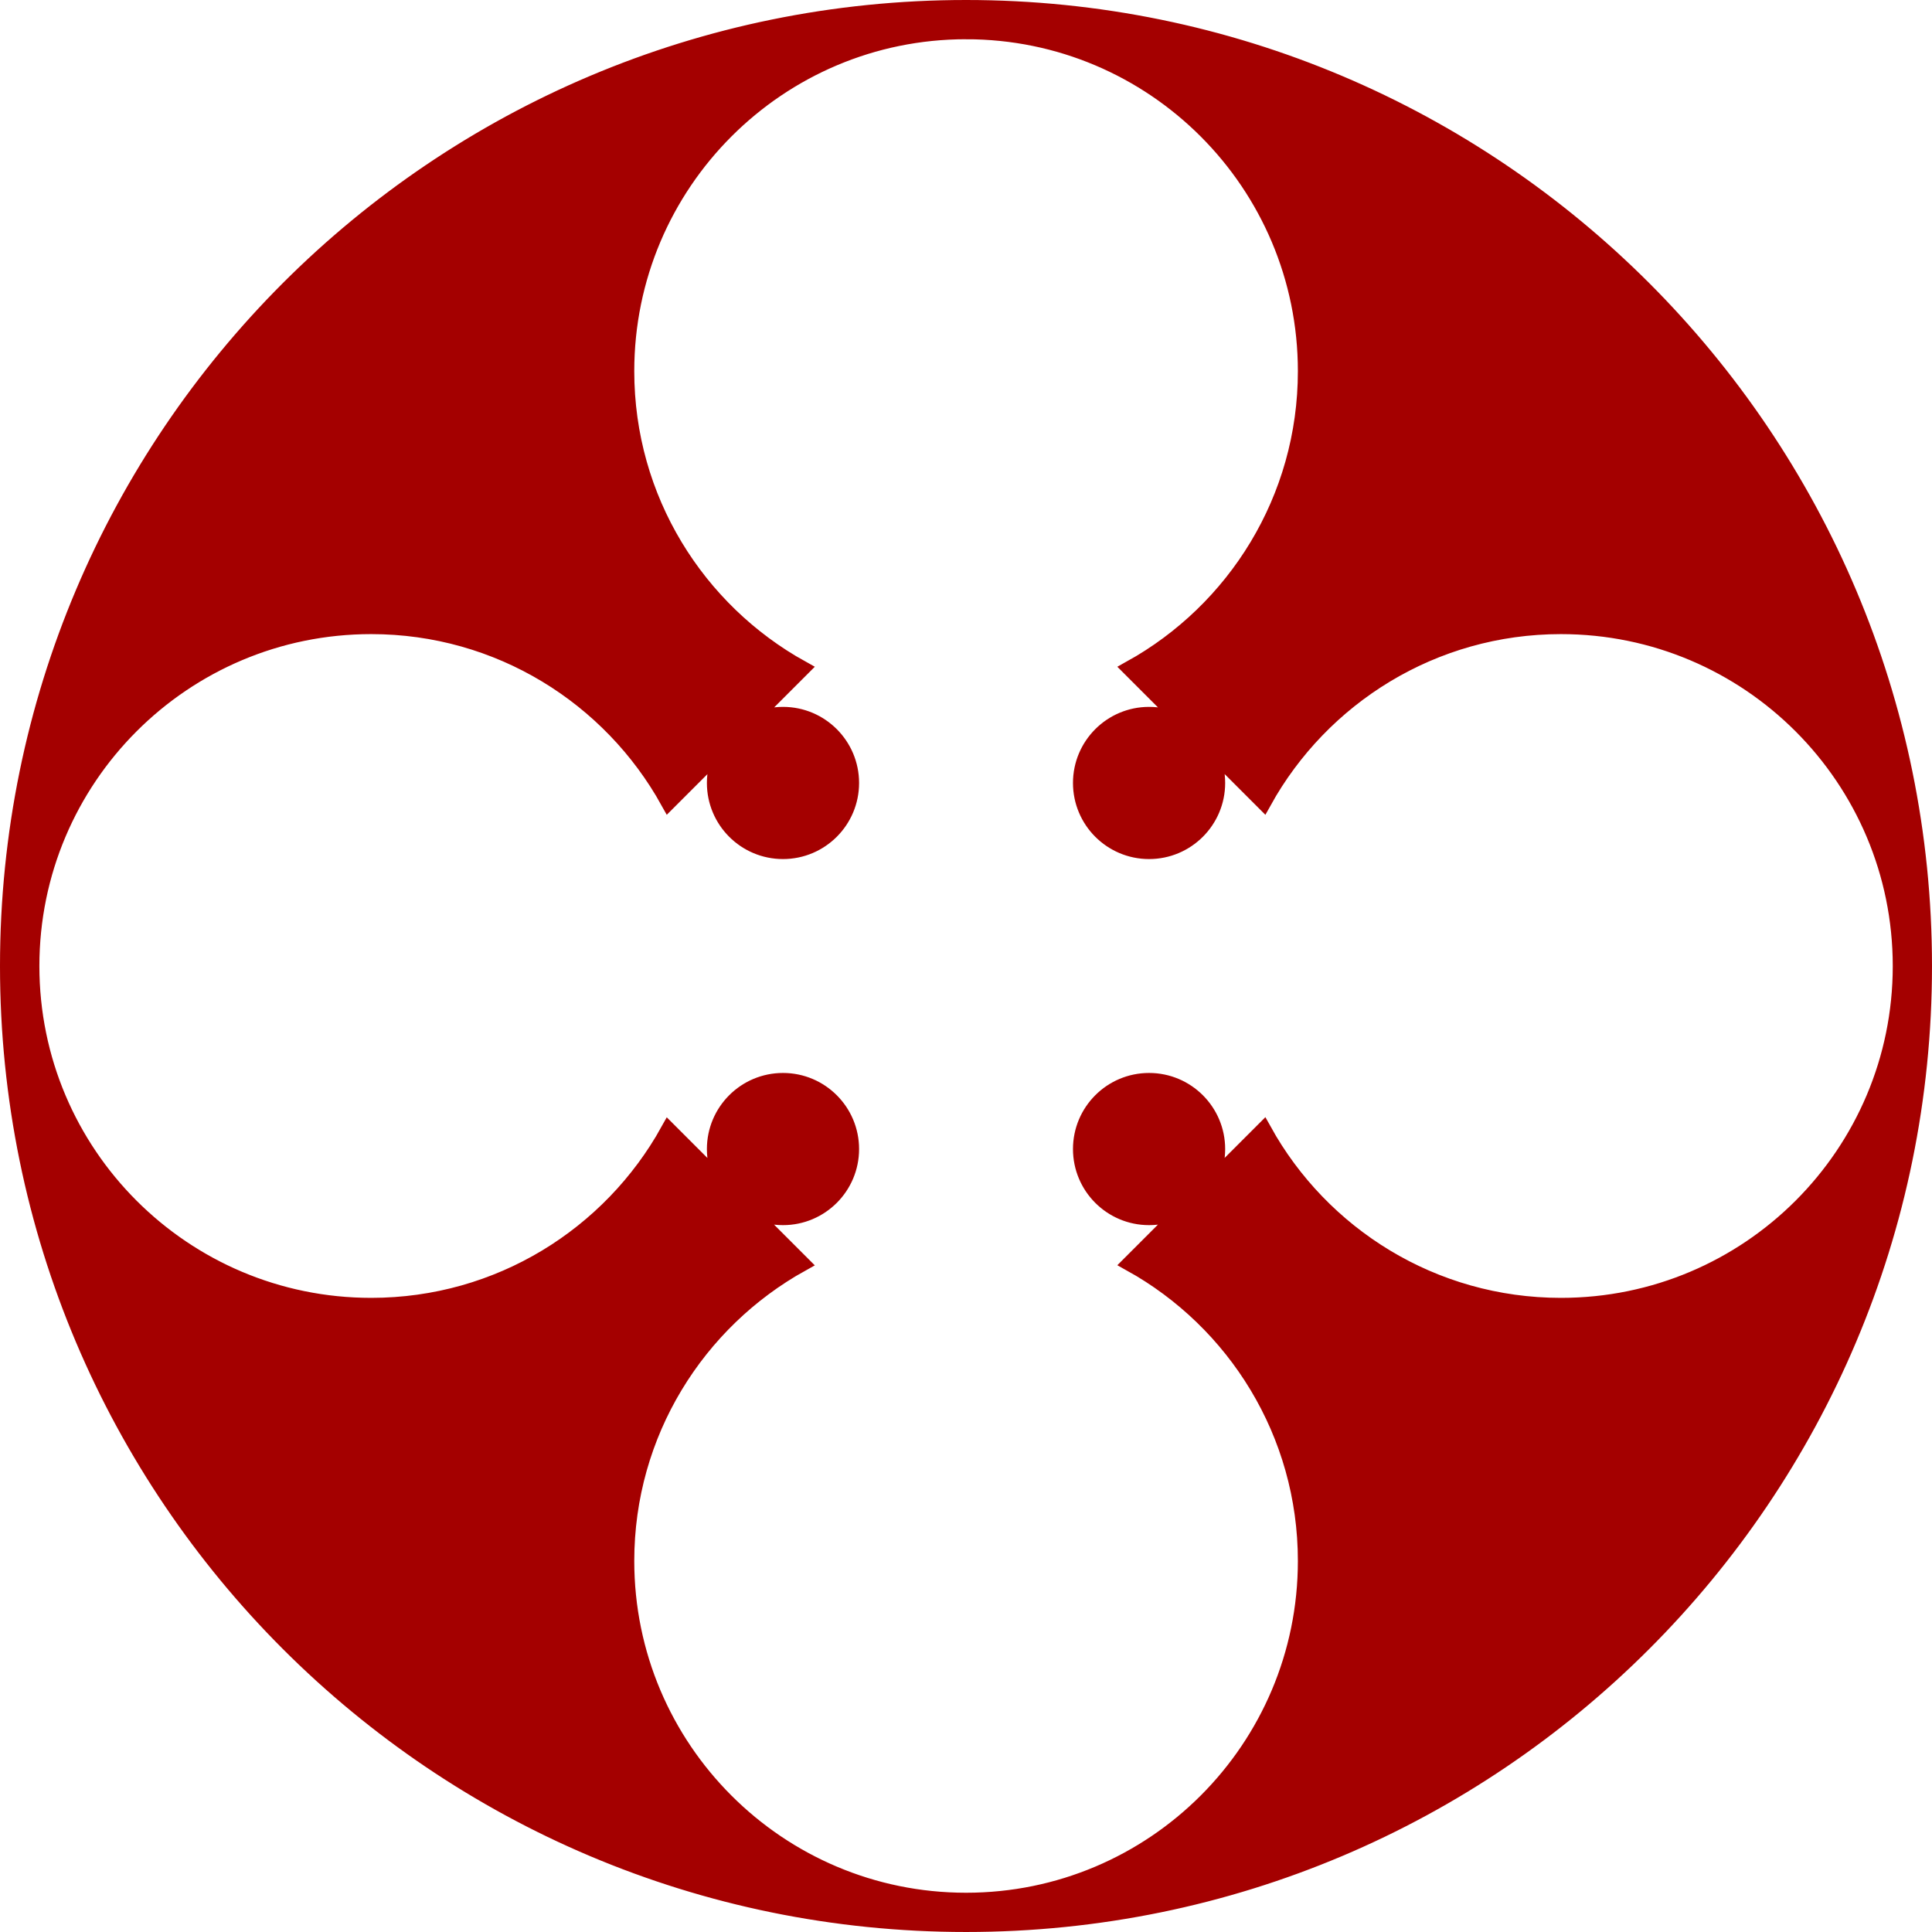 <?xml version="1.0" encoding="UTF-8" standalone="no"?>
<!-- Created with Inkscape (http://www.inkscape.org/) -->

<svg
   xmlns:dc="http://purl.org/dc/elements/1.1/"
   xmlns:cc="http://creativecommons.org/ns#"
   xmlns:rdf="http://www.w3.org/1999/02/22-rdf-syntax-ns#"
   xmlns:svg="http://www.w3.org/2000/svg"
   xmlns="http://www.w3.org/2000/svg"
   xmlns:sodipodi="http://sodipodi.sourceforge.net/DTD/sodipodi-0.dtd"
   xmlns:inkscape="http://www.inkscape.org/namespaces/inkscape"
   width="422.2"
   height="422.2"
   id="svg2"
   version="1.1"
   inkscape:version="0.47 r22583"
   sodipodi:docname="New document 1">
  <defs
     id="defs4">
    <inkscape:perspective
       sodipodi:type="inkscape:persp3d"
       inkscape:vp_x="0 : 526.18109 : 1"
       inkscape:vp_y="0 : 1000 : 0"
       inkscape:vp_z="744.09448 : 526.18109 : 1"
       inkscape:persp3d-origin="372.04724 : 350.78739 : 1"
       id="perspective10" />
    <inkscape:perspective
       id="perspective4183"
       inkscape:persp3d-origin="0.5 : 0.33333333 : 1"
       inkscape:vp_z="1 : 0.5 : 1"
       inkscape:vp_y="0 : 1000 : 0"
       inkscape:vp_x="0 : 0.5 : 1"
       sodipodi:type="inkscape:persp3d" />
  </defs>
  <sodipodi:namedview
     id="base"
     pagecolor="#ffffff"
     bordercolor="#666666"
     borderopacity="1.0"
     inkscape:pageopacity="0.0"
     inkscape:pageshadow="2"
     inkscape:zoom="0.65552674"
     inkscape:cx="-230.71749"
     inkscape:cy="13.957183"
     inkscape:document-units="px"
     inkscape:current-layer="layer1"
     showgrid="false"
     inkscape:window-width="1440"
     inkscape:window-height="825"
     inkscape:window-x="0"
     inkscape:window-y="25"
     inkscape:window-maximized="1" />
  <g
     inkscape:label="Layer 1"
     inkscape:groupmode="layer"
     id="layer1"
     transform="translate(-548.595,-226.49)">
    <path
       inkscape:tile-y0="358.07647"
       inkscape:tile-x0="157.14286"
       inkscape:tile-h="148.57143"
       inkscape:tile-w="148.57143"
       inkscape:tile-cy="432.36218"
       inkscape:tile-cx="231.42857"
       d="m 305.714,432.362 c 0,41.027 -33.259,74.286 -74.286,74.286 -41.027,0 -74.286,-33.259 -74.286,-74.286 0,-41.027 33.259,-74.286 74.286,-74.286 41.027,0 74.286,33.259 74.286,74.286 z"
       sodipodi:ry="74.285713"
       sodipodi:rx="74.285713"
       sodipodi:cy="432.36218"
       sodipodi:cx="231.42857"
       id="path4150"
       style="fill:#4e9a06;stroke:#cc0000;stroke-width:3.543;stroke-linecap:butt;stroke-linejoin:miter;stroke-miterlimit:4;stroke-opacity:1;stroke-dasharray:none;stroke-dashoffset:0"
       sodipodi:type="arc"
       transform="matrix(0,-2.818,2.818,0,-986.958,1084.522)" />
    <path
       sodipodi:type="arc"
       style="fill:none;stroke:#cc0000;stroke-width:3.543;stroke-linecap:butt;stroke-linejoin:miter;stroke-miterlimit:4;stroke-opacity:1;stroke-dasharray:none;stroke-dashoffset:0"
       id="path2816"
       sodipodi:cx="231.42857"
       sodipodi:cy="432.36218"
       sodipodi:rx="74.285713"
       sodipodi:ry="74.285713"
       d="m 305.714,432.362 c 0,41.027 -33.259,74.286 -74.286,74.286 -41.027,0 -74.286,-33.259 -74.286,-74.286 0,-41.027 33.259,-74.286 74.286,-74.286 41.027,0 74.286,33.259 74.286,74.286 z"
       inkscape:tile-cx="231.42857"
       inkscape:tile-cy="432.36218"
       inkscape:tile-w="148.57143"
       inkscape:tile-h="148.57143"
       inkscape:tile-x0="157.14286"
       inkscape:tile-y0="358.07647" />
    <path
       inkscape:tile-y0="358.07647"
       inkscape:tile-x0="157.14286"
       inkscape:tile-h="148.57143"
       inkscape:tile-w="148.57143"
       inkscape:tile-cy="432.36218"
       inkscape:tile-cx="231.42857"
       d="m 305.714,432.362 c 0,41.027 -33.259,74.286 -74.286,74.286 -41.027,0 -74.286,-33.259 -74.286,-74.286 0,-41.027 33.259,-74.286 74.286,-74.286 41.027,0 74.286,33.259 74.286,74.286 z"
       sodipodi:ry="74.285713"
       sodipodi:rx="74.285713"
       sodipodi:cy="432.36218"
       sodipodi:cx="231.42857"
       id="path3360"
       style="fill:none;stroke:#cc0000;stroke-width:3.543;stroke-linecap:butt;stroke-linejoin:miter;stroke-miterlimit:4;stroke-opacity:1;stroke-dasharray:none;stroke-dashoffset:0"
       sodipodi:type="arc"
       transform="translate(130,0)" />
    <path
       inkscape:tile-y0="358.07647"
       inkscape:tile-x0="157.14286"
       inkscape:tile-h="148.57143"
       inkscape:tile-w="148.57143"
       inkscape:tile-cy="432.36218"
       inkscape:tile-cx="231.42857"
       d="m 305.714,432.362 c 0,41.027 -33.259,74.286 -74.286,74.286 -41.027,0 -74.286,-33.259 -74.286,-74.286 0,-41.027 33.259,-74.286 74.286,-74.286 41.027,0 74.286,33.259 74.286,74.286 z"
       sodipodi:ry="74.285713"
       sodipodi:rx="74.285713"
       sodipodi:cy="432.36218"
       sodipodi:cx="231.42857"
       id="path3362"
       style="fill:none;stroke:#cc0000;stroke-width:3.543;stroke-linecap:butt;stroke-linejoin:miter;stroke-miterlimit:4;stroke-opacity:1;stroke-dasharray:none;stroke-dashoffset:0"
       sodipodi:type="arc"
       transform="translate(-130,0)" />
    <path
       inkscape:tile-y0="358.07647"
       inkscape:tile-x0="157.14286"
       inkscape:tile-h="148.57143"
       inkscape:tile-w="148.57143"
       inkscape:tile-cy="432.36218"
       inkscape:tile-cx="231.42857"
       d="m 305.714,432.362 c 0,41.027 -33.259,74.286 -74.286,74.286 -41.027,0 -74.286,-33.259 -74.286,-74.286 0,-41.027 33.259,-74.286 74.286,-74.286 41.027,0 74.286,33.259 74.286,74.286 z"
       sodipodi:ry="74.285713"
       sodipodi:rx="74.285713"
       sodipodi:cy="432.36218"
       sodipodi:cx="231.42857"
       id="path3364"
       style="fill:none;stroke:#cc0000;stroke-width:3.543;stroke-linecap:butt;stroke-linejoin:miter;stroke-miterlimit:4;stroke-opacity:1;stroke-dasharray:none;stroke-dashoffset:0"
       sodipodi:type="arc"
       transform="translate(0,-130)" />
    <path
       inkscape:tile-y0="358.07647"
       inkscape:tile-x0="157.14286"
       inkscape:tile-h="148.57143"
       inkscape:tile-w="148.57143"
       inkscape:tile-cy="432.36218"
       inkscape:tile-cx="231.42857"
       d="m 305.714,432.362 c 0,41.027 -33.259,74.286 -74.286,74.286 -41.027,0 -74.286,-33.259 -74.286,-74.286 0,-41.027 33.259,-74.286 74.286,-74.286 41.027,0 74.286,33.259 74.286,74.286 z"
       sodipodi:ry="74.285713"
       sodipodi:rx="74.285713"
       sodipodi:cy="432.36218"
       sodipodi:cx="231.42857"
       id="path3366"
       style="fill:none;stroke:#cc0000;stroke-width:3.543;stroke-linecap:butt;stroke-linejoin:miter;stroke-miterlimit:4;stroke-opacity:1;stroke-dasharray:none;stroke-dashoffset:0"
       sodipodi:type="arc"
       transform="translate(0,130)" />
    <path
       inkscape:tile-y0="358.07647"
       inkscape:tile-x0="157.14286"
       inkscape:tile-h="148.57143"
       inkscape:tile-w="148.57143"
       inkscape:tile-cy="432.36218"
       inkscape:tile-cx="231.42857"
       d="m 305.714,432.362 c 0,41.027 -33.259,74.286 -74.286,74.286 -41.027,0 -74.286,-33.259 -74.286,-74.286 0,-41.027 33.259,-74.286 74.286,-74.286 41.027,0 74.286,33.259 74.286,74.286 z"
       sodipodi:ry="74.285713"
       sodipodi:rx="74.285713"
       sodipodi:cy="432.36218"
       sodipodi:cx="231.42857"
       id="path3368"
       style="fill:none;stroke:#cc0000;stroke-width:17.717;stroke-linecap:butt;stroke-linejoin:miter;stroke-miterlimit:4;stroke-opacity:1;stroke-dasharray:none;stroke-dashoffset:0"
       sodipodi:type="arc"
       transform="matrix(0.2,0,0,0.2,225.143,385.89)" />
    <path
       transform="matrix(0.2,0,0,0.2,225.143,305.89)"
       sodipodi:type="arc"
       style="fill:none;stroke:#cc0000;stroke-width:17.717;stroke-linecap:butt;stroke-linejoin:miter;stroke-miterlimit:4;stroke-opacity:1;stroke-dasharray:none;stroke-dashoffset:0"
       id="path4142"
       sodipodi:cx="231.42857"
       sodipodi:cy="432.36218"
       sodipodi:rx="74.285713"
       sodipodi:ry="74.285713"
       d="m 305.714,432.362 c 0,41.027 -33.259,74.286 -74.286,74.286 -41.027,0 -74.286,-33.259 -74.286,-74.286 0,-41.027 33.259,-74.286 74.286,-74.286 41.027,0 74.286,33.259 74.286,74.286 z"
       inkscape:tile-cx="231.42857"
       inkscape:tile-cy="432.36218"
       inkscape:tile-w="148.57143"
       inkscape:tile-h="148.57143"
       inkscape:tile-x0="157.14286"
       inkscape:tile-y0="358.07647" />
    <path
       inkscape:tile-y0="358.07647"
       inkscape:tile-x0="157.14286"
       inkscape:tile-h="148.57143"
       inkscape:tile-w="148.57143"
       inkscape:tile-cy="432.36218"
       inkscape:tile-cx="231.42857"
       d="m 305.714,432.362 c 0,41.027 -33.259,74.286 -74.286,74.286 -41.027,0 -74.286,-33.259 -74.286,-74.286 0,-41.027 33.259,-74.286 74.286,-74.286 41.027,0 74.286,33.259 74.286,74.286 z"
       sodipodi:ry="74.285713"
       sodipodi:rx="74.285713"
       sodipodi:cy="432.36218"
       sodipodi:cx="231.42857"
       id="path4144"
       style="fill:none;stroke:#cc0000;stroke-width:17.717;stroke-linecap:butt;stroke-linejoin:miter;stroke-miterlimit:4;stroke-opacity:1;stroke-dasharray:none;stroke-dashoffset:0"
       sodipodi:type="arc"
       transform="matrix(0.2,0,0,0.2,145.143,385.89)" />
    <path
       transform="matrix(0.2,0,0,0.2,145.143,305.89)"
       sodipodi:type="arc"
       style="fill:none;stroke:#cc0000;stroke-width:17.717;stroke-linecap:butt;stroke-linejoin:miter;stroke-miterlimit:4;stroke-opacity:1;stroke-dasharray:none;stroke-dashoffset:0"
       id="path4148"
       sodipodi:cx="231.42857"
       sodipodi:cy="432.36218"
       sodipodi:rx="74.285713"
       sodipodi:ry="74.285713"
       d="m 305.714,432.362 c 0,41.027 -33.259,74.286 -74.286,74.286 -41.027,0 -74.286,-33.259 -74.286,-74.286 0,-41.027 33.259,-74.286 74.286,-74.286 41.027,0 74.286,33.259 74.286,74.286 z"
       inkscape:tile-cx="231.42857"
       inkscape:tile-cy="432.36218"
       inkscape:tile-w="148.57143"
       inkscape:tile-h="148.57143"
       inkscape:tile-x0="157.14286"
       inkscape:tile-y0="358.07647" />
    <path
       id="path4148-8"
       style="fill:#a40000;stroke:#a40000;stroke-width:3.543;stroke-linecap:butt;stroke-linejoin:miter;stroke-miterlimit:4;stroke-opacity:1;stroke-dashoffset:0"
       d="m 734.558,397.592 c 0,8.205 -6.652,14.857 -14.857,14.857 -8.205,0 -14.857,-6.652 -14.857,-14.857 0,-8.205 6.652,-14.857 14.857,-14.857 8.205,0 14.857,6.652 14.857,14.857 z m 0,80 c 0,8.205 -6.652,14.857 -14.857,14.857 -8.205,0 -14.857,-6.652 -14.857,-14.857 0,-8.205 6.652,-14.857 14.857,-14.857 8.205,0 14.857,6.652 14.857,14.857 z m 80,-80 c 0,8.205 -6.652,14.857 -14.857,14.857 -8.205,0 -14.857,-6.652 -14.857,-14.857 0,-8.205 6.652,-14.857 14.857,-14.857 8.205,0 14.857,6.652 14.857,14.857 z m 0,80 c 0,8.205 -6.652,14.857 -14.857,14.857 -8.205,0 -14.857,-6.652 -14.857,-14.857 0,-8.205 6.652,-14.857 14.857,-14.857 8.205,0 14.857,6.652 14.857,14.857 z M 759.71,228.261 c -115.613,0 -209.344,93.731 -209.344,209.344 0,115.613 93.731,209.312 209.344,209.312 115.613,0 209.312,-93.7 209.312,-209.312 0,-115.613 -93.7,-209.344 -209.312,-209.344 z m 0,5.031 c 41.027,0 74.281,33.286 74.281,74.312 0,27.977 -15.466,52.332 -38.312,65 l 29.031,29.031 c 12.668,-22.856 37.023,-38.344 65,-38.344 41.027,0 74.281,33.286 74.281,74.312 0,41.027 -33.254,74.281 -74.281,74.281 -27.986,0 -52.336,-15.484 -65,-38.344 l -29.031,29.031 c 22.847,12.677 38.312,37.055 38.312,65.031 0,41.027 -33.254,74.281 -74.281,74.281 -41.027,0 -74.281,-33.254 -74.281,-74.281 0,-27.971 15.473,-52.32 38.312,-65 l -29.031,-29.031 c -12.668,22.847 -37.023,38.313 -65,38.313 -41.027,0 -74.281,-33.254 -74.281,-74.281 0,-41.027 33.254,-74.312 74.281,-74.312 27.977,0 52.332,15.488 65,38.344 l 29.031,-29.031 c -22.847,-12.668 -38.312,-37.023 -38.312,-65 0,-41.027 33.254,-74.312 74.281,-74.312 z"
       sodipodi:nodetypes="csssccsssccsssccsssccsssccsccsssccsssccsssccsc" />
  </g>
</svg>
